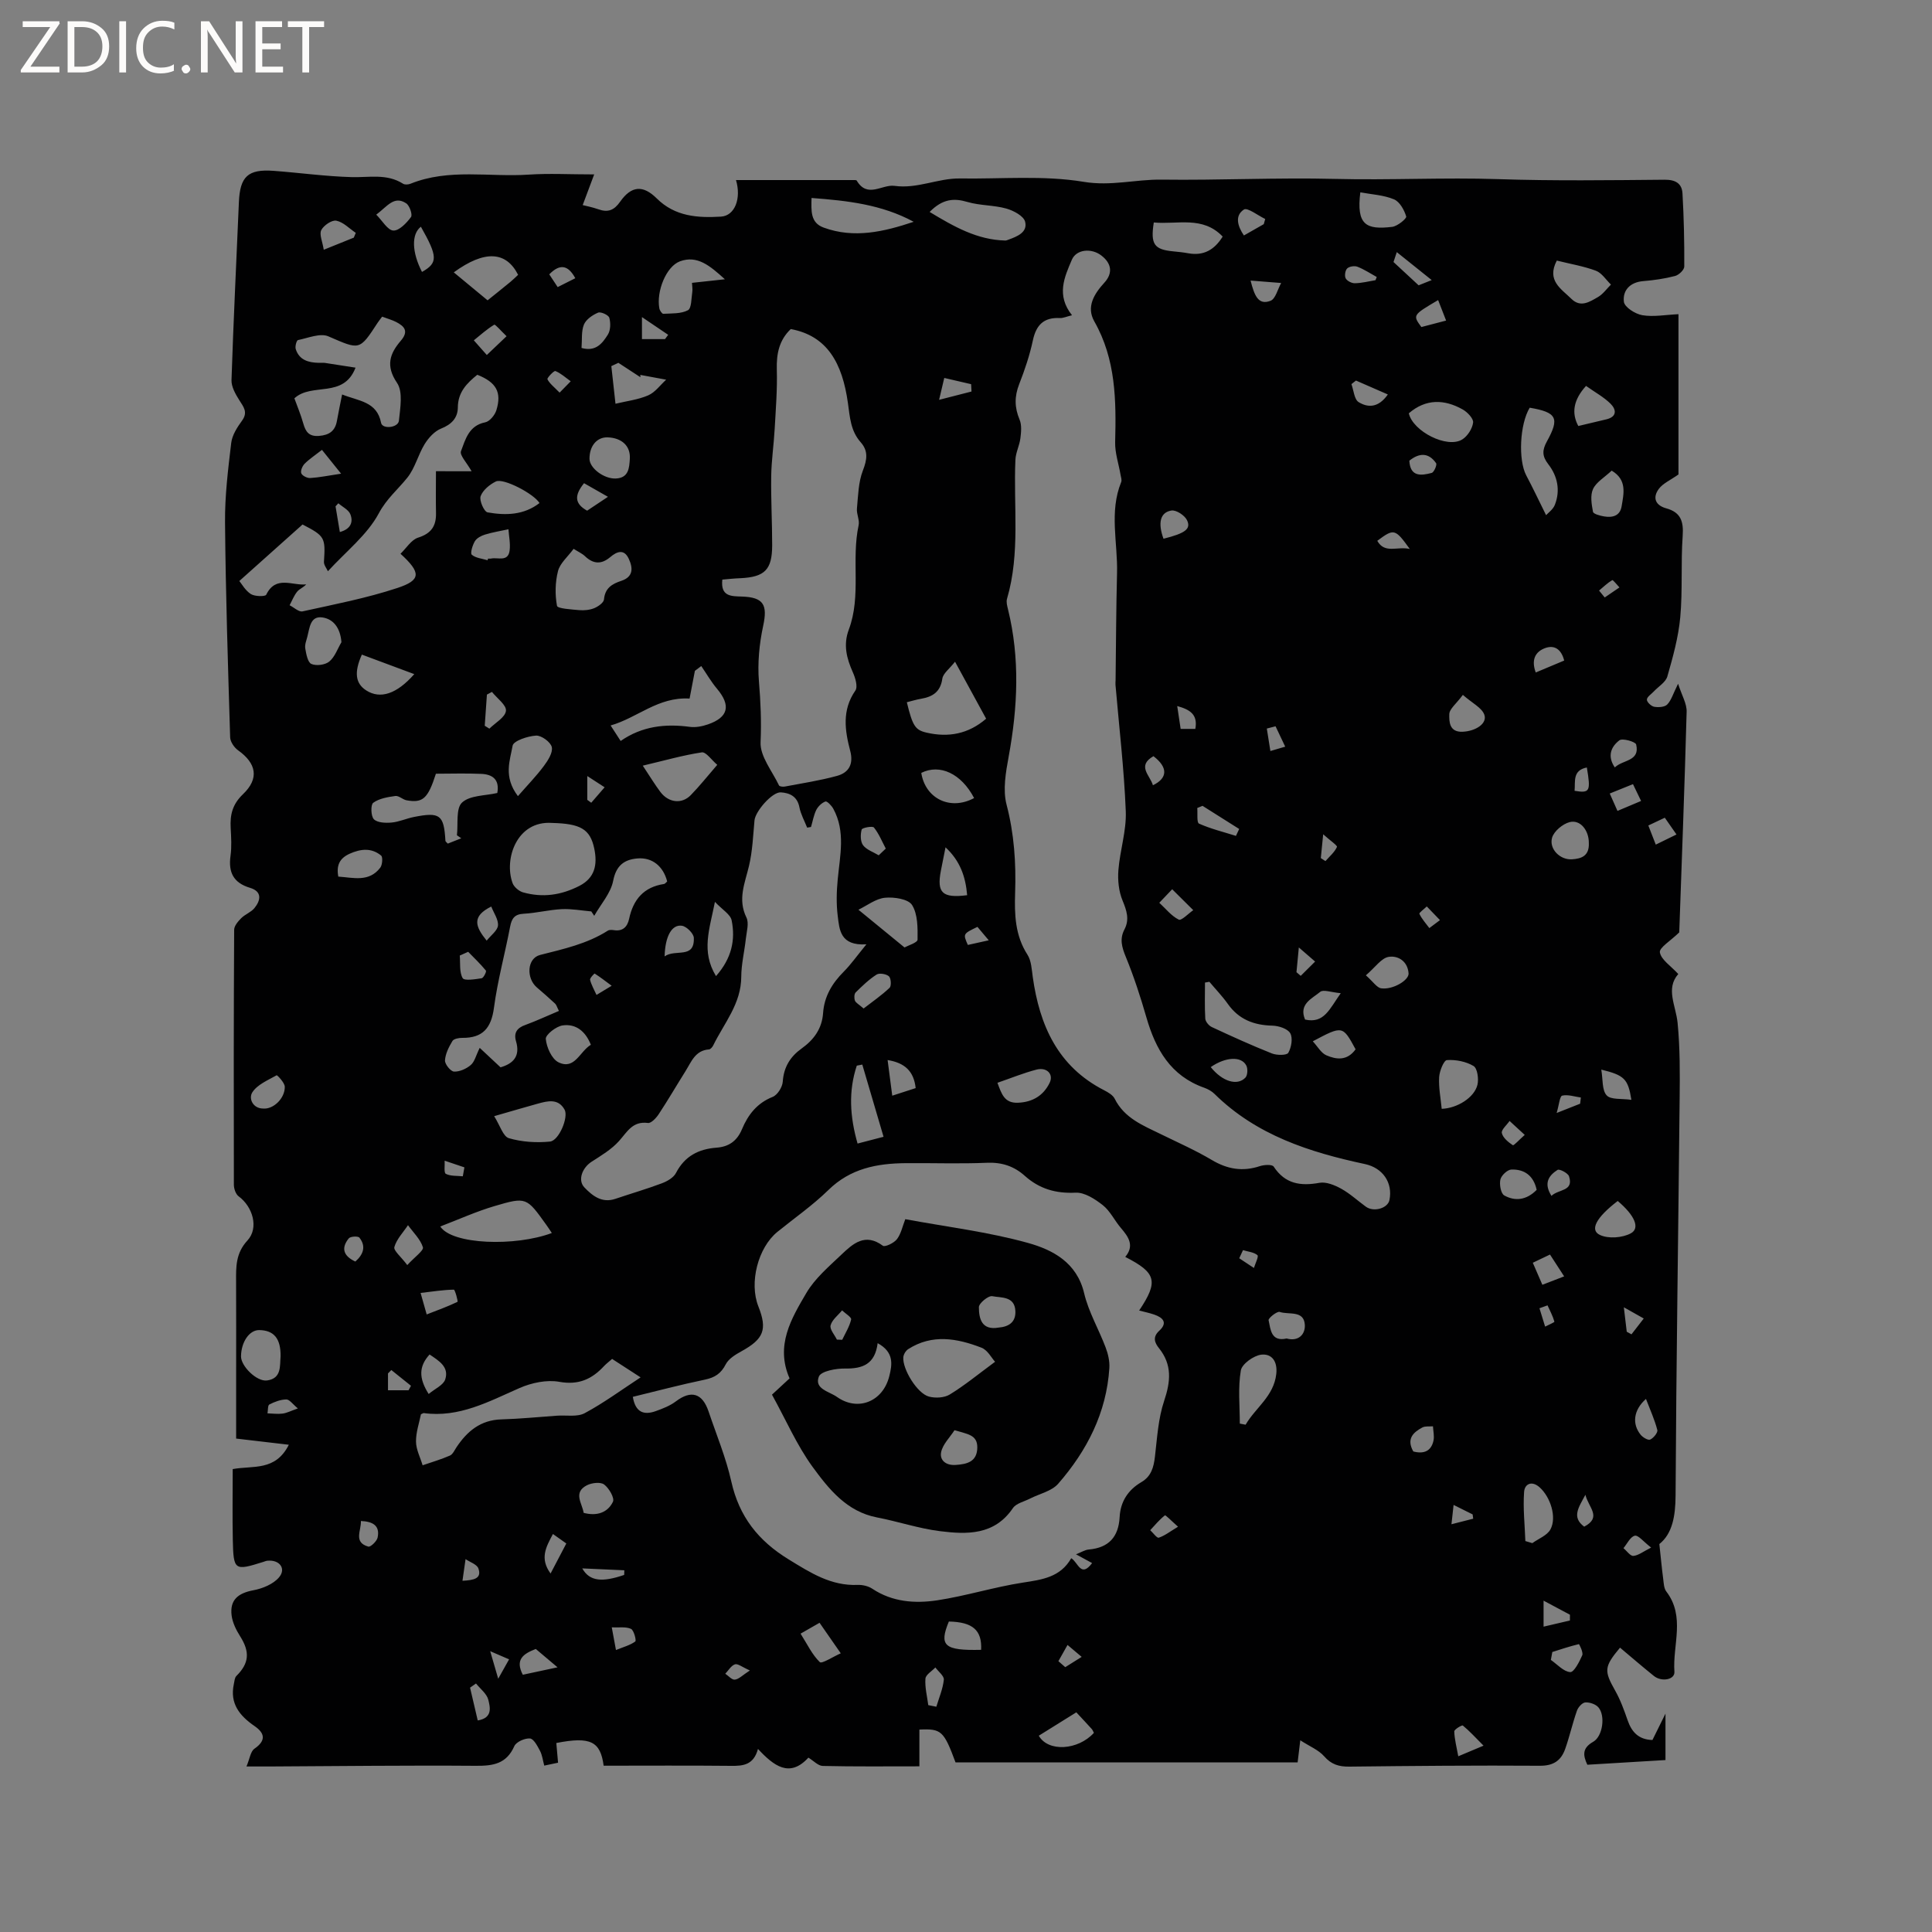 <svg enable-background="new 0 0 400 400" viewBox="0 0 400 400" xmlns="http://www.w3.org/2000/svg"><rect x="0" y="0" width="400" height="400" fill="#808080" stroke="none"/><g fill="#fcfbfa"><path d="m12.4 4.8-6.1 9h6v1.2h-8v-.5l6.1-8.9h-5.7v-1.2h7.6v.4z"/><path d="m14 15v-10.6h3c1.6 0 2.9.5 4 1.4s1.6 2.2 1.6 3.8-.5 3-1.6 3.9-2.4 1.5-4 1.5zm1.4-9.4v8.2h1.6c1.3 0 2.4-.4 3.1-1.1s1.1-1.8 1.1-3.1-.4-2.3-1.2-3-1.8-1-3.1-1z"/><path d="m26.1 4.4v10.6h-1.4v-10.6z"/><path d="m36.1 14.6c-.8.4-1.8.6-2.9.6-1.5 0-2.7-.5-3.6-1.4s-1.4-2.2-1.4-3.8c0-1.7.5-3.1 1.5-4.1s2.3-1.6 3.9-1.6c1 0 1.8.1 2.5.4v1.4c-.8-.4-1.6-.6-2.5-.6-1.2 0-2.1.4-2.9 1.2s-1.1 1.8-1.1 3.2c0 1.3.3 2.3 1 3s1.6 1.1 2.7 1.1c1 0 2-.2 2.7-.7v1.3z"/><path d="m37.6 14.3c0-.2.1-.5.3-.6s.4-.3.6-.3c.3 0 .5.1.6.3s.3.4.3.6-.1.4-.3.6-.4.3-.6.3c-.3 0-.5-.1-.6-.3s-.3-.4-.3-.6z"/><path d="m50.2 15h-1.6l-5.3-8.2c-.2-.2-.3-.5-.4-.7 0 .2.1.7.1 1.5v7.4h-1.4v-10.6h1.7l5.2 8.1c.2.4.4.6.4.7 0-.3-.1-.8-.1-1.5v-7.3h1.4z"/><path d="m58.6 15h-5.7v-10.6h5.5v1.2h-4.1v3.4h3.8v1.2h-3.8v3.6h4.3z"/><path d="m67.1 5.6h-3.1v9.4h-1.4v-9.4h-3v-1.2h7.5z"/></g><path d="m123.02 36.11c-.89 2.37-1.6 4.26-2.38 6.35.69.18 2 .43 3.25.87 1.98.71 3.26.21 4.51-1.58 2.31-3.29 4.72-3.5 7.57-.67 3.78 3.76 8.49 4.06 13.3 3.77 2.89-.18 4.24-3.78 3.11-7.57h24.08c.31 0 .82-.05.92.12 2.22 3.73 5.23.73 7.81 1.08 4.76.66 9-1.6 13.57-1.53 8.56.13 17.28-.69 25.64.7 5.63.93 10.72-.53 16.06-.46 11.98.16 23.96-.45 35.93-.15 11.3.29 22.59-.33 33.89.05 11.44.38 22.9.22 34.35.12 2.26-.02 3.59.76 3.71 2.84.29 5.04.4 10.09.37 15.14 0 .68-1.12 1.75-1.91 1.95-2.14.56-4.36.88-6.57 1.06-2.76.22-4.31 1.93-4.02 4.29.14 1.11 2.36 2.53 3.82 2.77 2.33.39 4.8-.09 7.48-.21v33.18c-1.68 1.19-3.19 1.83-4.04 2.95-1.38 1.83-.77 3.44 1.52 4.07 3.02.83 3.6 2.73 3.39 5.7-.4 5.6.01 11.26-.5 16.84-.38 4.14-1.52 8.24-2.67 12.25-.34 1.21-1.85 2.09-2.81 3.12-.52.56-1.41 1.11-1.43 1.69-.02.5.9 1.37 1.51 1.48.87.15 2.17.08 2.7-.47.84-.86 1.2-2.19 2.25-4.3.78 2.44 1.82 4.13 1.77 5.79-.42 15.57-1.02 31.13-1.53 45.69-1.79 1.75-4.18 3.17-4.01 4.14.27 1.54 2.25 2.78 3.81 4.48-2.67 3.04-.49 6.54-.14 10.13.51 5.22.48 10.51.42 15.77-.27 27.35-.7 54.71-.84 82.06-.02 4.28-.67 7.93-3.36 10.06.32 2.93.51 5.05.79 7.15.12.91.14 2 .65 2.67 3.99 5.2 1.28 11.08 1.68 16.62.12 1.64-2.63 2.17-4.25.87-2.37-1.91-4.68-3.9-7.01-5.86-3.33 3.98-3.32 4.79-1.01 8.89 1.08 1.91 1.85 4.03 2.57 6.11.84 2.43 2.23 4.03 5.15 4.12.77-1.55 1.55-3.13 2.7-5.46v9.61c-5.4.32-10.76.65-16.18.97-.95-2.02-1.04-3.47 1.21-4.75 1.99-1.13 2.56-5.41 1.09-7.12-.57-.67-1.82-1.09-2.72-1.03-.63.04-1.48.99-1.73 1.71-.91 2.59-1.51 5.29-2.42 7.88-.84 2.4-2.39 3.54-5.24 3.52-13.15-.09-26.29.03-39.44.18-2.16.03-3.75-.43-5.25-2.15-1.14-1.3-2.95-2.02-4.93-3.3-.26 2.11-.4 3.33-.55 4.57-23.69 0-47.33 0-70.83 0-2.43-6.54-2.93-7-7.48-6.79v7.61c-6.92 0-13.46.07-20-.08-.96-.02-1.9-1.06-2.98-1.72-3.9 4.26-7.17 1.7-10.44-1.8-.9 3.32-3.05 3.53-5.54 3.5-8.78-.09-17.55-.03-26.41-.03-.67-4.99-2.66-6.1-9.8-4.7.11 1.26.23 2.56.36 4.08-.76.16-1.65.35-2.86.6-.3-1.1-.41-2.16-.87-3.04-.53-1-1.31-2.52-2.09-2.58-1.07-.08-2.85.71-3.24 1.6-1.62 3.65-4.36 4.09-7.94 4.06-14.21-.11-28.42.07-42.62.14-1.36.01-2.72 0-4.89 0 .67-1.58.83-3.11 1.65-3.68 2.47-1.71 2.13-3.23.03-4.68-3.09-2.13-5.16-4.65-4.3-8.68.13-.59.16-1.34.54-1.71 2.64-2.62 2.82-4.97.77-8.2-.83-1.31-1.58-2.83-1.77-4.33-.39-3.2 1.32-4.61 4.54-5.21 1.9-.36 4.11-1.27 5.29-2.68 1.53-1.83.06-3.67-2.4-3.43-.31.03-.61.16-.91.26-5.93 1.86-6.13 1.76-6.27-4.56-.1-4.86-.02-9.72-.02-14.67 4.2-.78 8.84.49 11.62-5.04-3.94-.46-7.28-.85-10.91-1.28 0-4.57 0-9.01 0-13.44 0-6.36.02-12.73-.01-19.09-.02-3.06-.08-5.85 2.35-8.48 2.41-2.61 1.1-7-1.83-9.15-.6-.45-.98-1.58-.98-2.4-.04-17.59-.04-35.19.06-52.78 0-.81.81-1.74 1.46-2.4.81-.81 2.04-1.23 2.74-2.09 1.33-1.63 1.6-3.44-.9-4.19-3.48-1.04-4.53-3.23-4.05-6.66.26-1.87.13-3.82.03-5.72-.15-2.73.34-4.9 2.55-7.01 3.42-3.27 2.76-6.4-1.02-9.09-.8-.57-1.61-1.76-1.64-2.68-.45-14.83-.93-29.66-1.06-44.5-.05-5.48.63-10.99 1.28-16.45.19-1.62 1.24-3.24 2.24-4.62 1.27-1.75.32-2.83-.56-4.23-.79-1.25-1.67-2.79-1.62-4.17.4-12.29 1.01-24.56 1.53-36.85.23-5.3 1.88-6.86 7.19-6.47 5.39.4 10.76 1.15 16.16 1.3 3.63.1 7.28-.77 10.64 1.37.37.24 1.09.18 1.54 0 7.97-3.22 16.34-1.33 24.52-1.89 4.18-.28 8.41-.04 13.51-.04zm98.93 29.16c-1.13.27-1.83.61-2.51.58-3.3-.17-4.9 1.39-5.59 4.6-.66 3.09-1.68 6.13-2.84 9.09-.99 2.53-.98 4.82.08 7.33.48 1.13.33 2.6.17 3.88-.19 1.51-.97 2.96-1.03 4.46-.43 9.6 1.04 19.3-1.74 28.77-.19.64.03 1.45.2 2.15 2.5 10.15 2.02 20.29.15 30.48-.6 3.27-1.25 6.9-.44 9.99 1.58 6.06 1.98 12.1 1.77 18.25-.15 4.49-.01 8.83 2.56 12.82.8 1.25.87 3.03 1.09 4.59 1.41 10.03 5.18 18.54 14.75 23.45.83.43 1.82.99 2.21 1.76 2.02 4.06 5.91 5.56 9.61 7.37 3.52 1.72 7.12 3.32 10.48 5.31 3.22 1.92 6.39 2.47 9.96 1.29.89-.3 2.56-.39 2.87.09 2.37 3.6 5.55 4.07 9.48 3.36 1.4-.25 3.16.48 4.5 1.22 1.83 1.01 3.41 2.49 5.12 3.73 1.62 1.17 4.52.33 4.87-1.38.73-3.63-1.42-6.67-5.06-7.45-11.48-2.45-22.48-5.98-31.14-14.51-.58-.58-1.38-1.02-2.16-1.3-6.94-2.45-10.05-7.94-11.96-14.56-1.22-4.23-2.59-8.45-4.26-12.52-.82-1.99-1.32-3.71-.29-5.68 1.09-2.08.47-3.91-.39-6-.79-1.9-1.02-4.2-.86-6.28.32-4.09 1.69-8.16 1.53-12.2-.35-8.73-1.38-17.44-2.13-26.16-.03-.31.01-.63.02-.95.09-7.39.11-14.79.3-22.18.17-6.29-1.66-12.67.86-18.86.17-.43-.05-1.03-.14-1.55-.38-2.24-1.17-4.5-1.11-6.73.22-8.63.16-17.12-4.31-24.98-1.72-3.02-.04-5.71 2.08-8.03 1.78-1.94 1.53-4-.68-5.66-2.03-1.53-5.12-1.25-6.05.91-1.54 3.6-3.28 7.35.03 11.5zm11.02 194.96c1.95-2.32.69-4.14-.9-5.99-1.31-1.53-2.21-3.5-3.73-4.71-1.61-1.27-3.79-2.69-5.65-2.6-4.11.2-7.5-.79-10.51-3.48-2.22-1.99-4.74-2.84-7.83-2.71-5.61.24-11.23.03-16.85.08-5.94.05-11.44 1.1-15.98 5.55-3.24 3.17-7.02 5.8-10.56 8.67-4.03 3.27-5.89 10.54-3.95 15.43 1.9 4.8 1.11 6.76-3.49 9.29-1.23.68-2.66 1.54-3.26 2.7-.98 1.92-2.26 2.75-4.32 3.18-5.02 1.04-9.98 2.36-14.92 3.56.54 3.27 2.33 3.81 4.71 2.97 1.47-.52 3-1.12 4.23-2.05 3.12-2.35 5.46-1.71 6.75 2.13 1.62 4.81 3.6 9.55 4.7 14.48 1.63 7.27 5.57 12.27 11.91 16.15 4.52 2.77 8.73 5.48 14.25 5.26 1.01-.04 2.2.24 3.03.79 4.15 2.76 8.83 3.09 13.43 2.4 5.94-.9 11.75-2.74 17.69-3.66 3.99-.62 7.8-1.08 10.07-5.06 1.44.87 1.97 4.13 4.32 1.01-1.12-.61-2.09-1.14-3.34-1.82 1.1-.42 1.85-.92 2.64-.99 4.16-.36 6.18-2.62 6.4-6.73.17-3.19 1.75-5.61 4.48-7.21 2.07-1.21 2.57-3.08 2.83-5.3.45-3.87.68-7.88 1.9-11.52 1.35-4.02 1.69-7.49-1.07-10.93-.9-1.12-1.35-2.3.04-3.58 1.84-1.69.8-2.75-1.05-3.38-.99-.34-2.03-.55-3.09-.83 4.03-6.03 3.58-7.8-2.88-11.1zm-83.42-140.23c-.39 3.51 1.83 3.44 4.04 3.51 4.53.14 5.35 1.73 4.42 6.05-.81 3.75-1.19 7.73-.88 11.53.35 4.21.53 8.31.34 12.56-.14 2.93 2.41 6 3.82 8.97.11.22.8.3 1.19.23 3.62-.69 7.29-1.24 10.84-2.22 2.41-.67 3.43-2.41 2.71-5.16-1.11-4.22-1.75-8.44 1.06-12.49.55-.79 0-2.64-.52-3.79-1.29-2.9-2.02-5.69-.83-8.85 2.62-6.99.48-14.47 2.03-21.6.23-1.07-.46-2.32-.35-3.45.25-2.65.29-5.45 1.23-7.87.87-2.25 1.15-4.04-.44-5.84-2.1-2.36-2.24-5.15-2.66-8.15-1.15-8.25-4.28-13.91-11.83-15.3-2.39 2.27-2.98 5.08-2.89 8.34.12 4.09-.21 8.21-.44 12.31-.18 3.27-.67 6.53-.72 9.8-.07 4.77.2 9.54.2 14.31-.01 5.07-1.53 6.57-6.55 6.82-1.26.04-2.51.18-3.77.29zm18.36 51.22c-.27.04-.53.08-.8.13-.55-1.4-1.32-2.76-1.6-4.21-.44-2.25-1.98-2.97-3.85-3.09-1.78-.11-5.27 3.91-5.45 5.8-.29 3.14-.41 6.34-1.13 9.39-.84 3.58-2.4 6.93-.54 10.72.57 1.16.04 2.92-.12 4.38-.28 2.63-.94 5.26-.95 7.88-.01 5.59-3.56 9.62-5.81 14.23-.17.34-.56.8-.87.82-2.86.2-3.66 2.58-4.87 4.51-1.86 2.96-3.62 5.99-5.54 8.9-.52.79-1.57 1.91-2.23 1.82-3.2-.43-4.3 1.86-6 3.75-1.56 1.74-3.69 3-5.69 4.29-1.91 1.24-2.9 3.8-1.47 5.3 1.66 1.73 3.62 3.31 6.41 2.37 3.21-1.09 6.47-2.03 9.63-3.22 1.11-.42 2.43-1.17 2.93-2.15 1.81-3.49 4.68-4.95 8.41-5.23 2.52-.19 4.22-1.37 5.25-3.82 1.24-2.97 3.11-5.41 6.35-6.69.99-.39 2.02-2.02 2.09-3.15.21-3.03 1.55-5.18 3.92-6.88 2.52-1.8 4.21-4.11 4.43-7.32.24-3.45 1.87-6.17 4.28-8.58 1.45-1.45 2.64-3.16 4.69-5.66-5.45.34-5.58-3.02-5.94-5.89-.31-2.48-.24-5.04 0-7.54.46-4.94 1.66-9.91-.91-14.63-.35-.65-1.3-1.63-1.63-1.51-.76.27-1.53 1.02-1.91 1.77-.53 1.1-.73 2.34-1.08 3.51zm-70.27-73.65c-1-1.79-2.51-3.32-2.2-4.16.92-2.43 1.63-5.3 5.01-5.97.93-.18 2.01-1.5 2.32-2.51 1.15-3.75-.04-5.78-3.95-7.34-2.17 1.75-4.01 3.61-4.03 6.77-.02 2.18-1.31 3.52-3.48 4.38-1.35.54-2.58 1.9-3.38 3.19-1.37 2.22-1.99 4.96-3.59 6.96-1.97 2.46-4.29 4.35-5.92 7.4-2.39 4.46-6.76 7.86-10.53 11.98-.27-.6-.86-1.3-.82-1.96.33-5.02.2-5.32-4.43-7.72-4.3 3.85-8.6 7.69-13.09 11.7.46.55 1.21 1.94 2.38 2.7.81.52 2.99.55 3.19.14 1.98-4.08 5.41-1.83 8.27-2.14-.57.65-1.4.93-1.87 1.51-.66.82-1.05 1.86-1.56 2.81.9.45 1.91 1.43 2.67 1.27 6.58-1.45 13.24-2.73 19.63-4.84 4.94-1.63 4.96-3.16.66-7.09 1.22-1.17 2.23-2.89 3.65-3.34 2.73-.86 3.76-2.42 3.7-5.1-.06-2.72-.01-5.45-.01-8.65 2.66.01 4.91.01 7.38.01zm18.08 111.73c-.4-.78-.51-1.25-.79-1.51-1.24-1.16-2.52-2.27-3.8-3.37-2.2-1.9-2.04-6.01.7-6.71 4.87-1.24 9.72-2.29 14.02-5.03.31-.2.84-.16 1.25-.1 1.86.29 2.8-.71 3.15-2.34.85-4 3.03-6.59 7.23-7.22.25-.04.45-.37.65-.53-.8-3.12-3.07-5.02-6.15-4.76-2.71.23-4.41 1.43-5.03 4.63-.5 2.57-2.56 4.84-3.92 7.25-.2-.3-.4-.61-.61-.91-2.04-.18-4.09-.57-6.12-.47-2.64.13-5.24.81-7.88.95-1.88.1-2.47.96-2.8 2.65-1.07 5.62-2.6 11.16-3.35 16.81-.56 4.19-2.3 6.28-6.55 6.24-.7-.01-1.77.18-2.05.65-.74 1.23-1.46 2.64-1.54 4.02-.04.78 1.17 2.28 1.87 2.31 1.16.05 2.56-.58 3.48-1.37.79-.68 1.06-1.97 1.84-3.54 1.52 1.42 2.84 2.65 4.31 4.03 2.52-.74 4.16-2.2 3.2-5.43-.5-1.7.21-2.75 1.95-3.35 2.28-.83 4.47-1.87 6.94-2.9zm-28.57 83.51c-.35 1.78-1.05 3.74-1.02 5.68.02 1.63.88 3.25 1.37 4.88 1.89-.65 3.82-1.21 5.65-2.01.59-.26.95-1.1 1.36-1.72 2.22-3.33 4.99-5.64 9.27-5.77 3.86-.11 7.72-.5 11.58-.77 1.92-.13 4.15.31 5.7-.52 3.93-2.11 7.55-4.78 11.57-7.41-2.25-1.46-4.08-2.64-5.9-3.82-.72.64-1.23 1.01-1.66 1.47-2.52 2.72-5.27 3.99-9.28 3.27-2.6-.47-5.74.2-8.23 1.29-6.38 2.8-12.52 6.19-19.86 5.18-.07 0-.17.09-.55.25zm-8.03-227.25c-.42.57-.69.89-.92 1.24-3.82 5.87-3.72 5.64-10.21 2.84-1.69-.73-4.2.34-6.3.77-.29.06-.64 1.32-.46 1.87.73 2.29 2.66 2.8 4.8 2.84.42.01.86-.04 1.27.02 2.01.3 4.03.62 6.31.98-2.5 6.48-9.03 3-12.66 6.35.59 1.63 1.33 3.38 1.84 5.2.49 1.73 1.17 2.74 3.26 2.58 2.14-.17 3.34-1.03 3.71-3.13.32-1.8.7-3.59 1.07-5.45 3.42 1.38 7.21 1.43 8.07 5.88.26 1.36 3.54 1.03 3.69-.45.27-2.62.88-5.96-.39-7.83-2.42-3.56-1.47-6.1.78-8.72 1.69-1.97.77-2.99-.97-3.89-.84-.43-1.78-.68-2.89-1.1zm35.17 104.82c-7.28-.52-9.99 7.45-8.17 12.45.3.82 1.33 1.69 2.19 1.93 4.02 1.12 7.83.6 11.63-1.34 3.22-1.65 3.79-4.38 3.1-7.71-.85-4.09-2.88-5.18-8.75-5.33zm-18.79 3.18c-.3-.21-.6-.42-.9-.63.28-2.33-.25-5.55 1.06-6.77 1.64-1.52 4.8-1.4 7.3-1.98.52-2.86-1.07-3.87-3.35-3.96-3.15-.14-6.31-.03-9.36-.03-1.65 5.16-2.71 6.11-6.08 5.5-.8-.15-1.59-.98-2.31-.89-1.59.22-3.35.51-4.59 1.41-.55.4-.49 2.78.14 3.41.74.73 2.42.79 3.66.68 1.56-.14 3.05-.84 4.61-1.15 5.43-1.08 6.23-.45 6.54 4.93.01.16.24.3.49.58.9-.37 1.84-.73 2.79-1.1zm23.26-59.93c-1.24 1.68-2.82 2.99-3.23 4.6-.59 2.3-.64 4.87-.21 7.2.11.58 2.97.74 4.58.89 1.03.09 2.17-.02 3.12-.4.82-.34 1.97-1.14 2.03-1.82.21-2.36 1.69-3.22 3.58-3.84 2.53-.84 2.43-2.67 1.55-4.57-.98-2.12-2.49-1.49-3.82-.36-1.84 1.56-3.51 1.47-5.24-.17-.6-.57-1.4-.92-2.36-1.53zm68.99 31.76c1.19 4.87 1.71 5.75 4.07 6.29 4.53 1.05 8.66.3 12.35-2.88-2.09-3.83-4.09-7.49-6.44-11.8-1.17 1.49-2.47 2.42-2.63 3.51-.39 2.73-1.98 3.74-4.38 4.16-1 .17-1.98.47-2.97.72zm-73.5 109.89c-.48-.71-.81-1.24-1.18-1.74-4.05-5.65-4.09-5.78-10.7-3.83-3.76 1.11-7.37 2.75-11.22 4.22 2.44 3.78 15.58 4.18 23.1 1.35zm14.25-101.87c4.45-3.09 9.27-3.6 14.34-2.92 1.2.16 2.55-.11 3.72-.51 4.26-1.47 4.8-3.92 1.89-7.38-1.22-1.45-2.18-3.12-3.26-4.7-.44.33-.88.66-1.32.99-.39 2.06-.79 4.13-1.1 5.74-6.54-.39-10.79 3.99-16.35 5.57.79 1.23 1.34 2.07 2.08 3.21zm121.89 49.86c-.3.05-.61.11-.91.16 0 2.49-.09 4.99.06 7.47.04.62.74 1.46 1.35 1.74 4.1 1.91 8.23 3.79 12.43 5.46 1.02.41 3.1.42 3.41-.13.64-1.12.97-3.05.4-4.05-.54-.94-2.4-1.54-3.69-1.57-3.84-.09-6.96-1.28-9.24-4.51-1.14-1.61-2.54-3.05-3.81-4.57zm66.32-118.86c-2.07 3.41-2.4 10.84-.72 14.01 1.36 2.56 2.59 5.18 4.11 8.24.43-.48 1.45-1.19 1.82-2.15 1.17-2.99.54-5.94-1.35-8.38-1.33-1.71-1.29-2.94-.29-4.76 2.68-4.85 2.01-6-3.57-6.96zm-124.24-40.53c5.04 3.04 9.82 5.78 15.68 5.92.2 0 .41-.1.61-.17 1.84-.66 4.04-1.54 3.48-3.73-.31-1.19-2.4-2.3-3.89-2.72-2.6-.73-5.44-.6-8.03-1.36-2.81-.83-5.14-.68-7.85 2.06zm-3.3 2.04c-6.6-3.58-13.72-4.38-21.15-4.93-.06 2.68-.26 5.12 2.51 6.13 6.31 2.31 12.48.86 18.64-1.2zm-86.86 185.17c1.22 1.93 1.85 4.21 3.05 4.56 2.69.79 5.7.98 8.51.7 1.86-.19 3.88-5.06 3.02-6.61-1.31-2.37-3.52-1.8-5.58-1.23-2.71.75-5.41 1.55-9 2.58zm30.77-72.57c1.54 2.32 2.52 3.95 3.65 5.45 1.68 2.23 4.42 2.56 6.27.67 1.82-1.86 3.44-3.91 5.5-6.29-1.18-1-2.33-2.71-3.2-2.58-3.9.59-7.72 1.69-12.22 2.75zm17-100.7c-3.12-2.83-5.72-5.02-9.29-3.72-2.87 1.05-4.93 6.23-4.28 9.75.08.43.56 1.14.82 1.12 1.74-.1 3.67.02 5.1-.74.76-.41.69-2.45.9-3.77.09-.58-.03-1.2-.06-1.9 2.12-.24 4.07-.45 6.81-.74zm141.6 27.75c.84 3.74 7.95 7.36 11.07 5.41 1.1-.69 2.08-2.23 2.24-3.49.11-.82-1.18-2.17-2.16-2.72-3.82-2.14-7.63-2.23-11.15.8zm-104.41 110.59c.73-.41 2.7-1 2.7-1.62.03-2.43.06-5.26-1.14-7.17-.78-1.24-3.73-1.69-5.61-1.5-1.9.19-3.68 1.6-5.49 2.48 3.21 2.62 6.13 5.01 9.54 7.81zm69.42 98.58c.4.08.8.16 1.2.23 2.05-3.53 5.83-5.87 6.35-10.51.29-2.67-.98-4.24-3.11-3.99-1.58.19-4.01 1.93-4.23 3.28-.61 3.57-.21 7.31-.21 10.99zm-17.81-248.68c-.71 4.53.08 5.6 4.02 5.98 1.05.1 2.1.21 3.13.4 3.19.57 5.42-.73 7.11-3.46-4.14-4.34-9.31-2.46-14.26-2.92zm-144.93 10.33c2.4 1.98 4.57 3.78 7 5.79 1.32-1.06 3.04-2.43 4.74-3.83.56-.46 1.07-.98 1.58-1.45-2.47-4.88-6.91-5.18-13.32-.51zm13.28 108.44c1.99-2.28 3.82-4.16 5.37-6.24.85-1.14 1.9-2.78 1.64-3.92-.24-1.04-2.16-2.44-3.26-2.37-1.73.1-4.68 1.09-4.85 2.09-.52 3.02-1.97 6.38 1.1 10.44zm215.09-110.88c-2.17 4.14.92 5.85 3.03 7.93 1.9 1.87 3.78.6 5.46-.36 1.06-.6 1.83-1.72 2.72-2.6-1.03-.99-1.89-2.41-3.12-2.87-2.55-.95-5.29-1.4-8.09-2.1zm-23.83 175.62c3.2-.11 6.76-2.32 7.4-4.98.29-1.22-.01-3.4-.8-3.88-1.56-.94-3.68-1.35-5.52-1.23-.64.04-1.54 2.27-1.61 3.54-.12 2.17.32 4.38.53 6.55zm-240.4 51.27c.06-3.72-1.38-5.42-4.43-5.46-2.02-.02-3.72 2.43-3.76 5.43-.03 2.01 3.23 5.28 5.38 5 3.07-.41 2.63-3.05 2.81-4.97zm120.44-60.43c-.38.07-.76.15-1.14.22-1.75 5.27-1.44 10.53.16 16.13 1.81-.47 3.28-.85 5.38-1.4-1.54-5.23-2.97-10.09-4.4-14.95zm-103.61-84.88c-1.66 3.71-1.32 5.98.9 7.41 2.9 1.86 6.31.77 9.95-3.37-3.63-1.35-7.15-2.66-10.85-4.04zm36.78-31.38c-1.22-1.97-7.49-5.21-9.02-4.47-1.29.62-2.71 1.79-3.17 3.05-.32.88.72 3.23 1.44 3.35 3.73.66 7.49.59 10.75-1.93zm16.33-29.03c-.49.23-.97.45-1.46.68.29 2.6.57 5.19.86 7.79 2.27-.55 4.66-.82 6.78-1.74 1.43-.62 2.49-2.13 3.71-3.24-1.78-.33-3.57-.66-5.35-.99.01.16.01.32.02.48-1.52-.99-3.04-1.98-4.56-2.98zm-5.98 19.88c.01 1.92 3.01 4.18 5.45 4.07 2.68-.12 2.78-2.21 2.9-4.08.17-2.66-1.67-4.34-4.61-4.44-2.21-.06-3.76 1.78-3.74 4.45zm159.59-55.18c-.84 6.76 1.19 7.79 6.59 7.15 1.1-.13 3.04-1.73 2.91-2.15-.4-1.35-1.35-3.06-2.53-3.55-2.15-.9-4.62-1.01-6.97-1.45zm34.17 279.24c.48.14.96.28 1.44.43 1.29-.93 3.07-1.59 3.75-2.84 1.36-2.52 0-6.69-2.21-8.69-1.67-1.51-3.13-.7-3.24.91-.25 3.36.14 6.79.26 10.19zm-167.57-116.97c3.26-3.68 4.05-7.51 3.24-11.54-.25-1.24-1.93-2.2-3.46-3.83-1.12 5.69-2.9 10.24.22 15.37zm-77.55-69.13c-.23-2.9-1.61-4.8-3.97-5.13-2.5-.34-2.61 2.18-3.08 3.96-.21.81-.57 1.69-.44 2.46.2 1.16.5 2.87 1.26 3.21 1.01.45 2.85.21 3.71-.49 1.16-.96 1.71-2.64 2.52-4.01zm51.64 83.35c-1.1-2.79-3.09-4.39-5.83-4.01-1.35.18-3.58 1.94-3.5 2.8.16 1.74 1.24 4.17 2.65 4.85 3.35 1.61 4.37-2.26 6.68-3.64zm79.35-51.08c-2.66-5.08-7.1-7.13-10.94-5.21.84 5.32 6 7.87 10.94 5.21zm4.83 58.95c.86 2.32 1.44 4.25 4.26 4.13 3.03-.13 5.25-1.48 6.54-4.11.88-1.79-.56-3.3-2.71-2.75-2.7.7-5.3 1.77-8.09 2.73zm127.17-126.74c-1.52 1.43-3.2 2.38-3.86 3.81-.61 1.31-.3 3.17-.01 4.71.09.46 1.47.82 2.31.96 1.72.29 3.29-.09 3.62-2.1.44-2.65 1.16-5.47-2.06-7.38zm-110.84 257.08c-2.65 1.65-5.22 3.25-7.77 4.84 1.96 3.44 8.15 3 11.41-.59-.14-.25-.24-.56-.44-.79-.92-1.02-1.86-2.02-3.2-3.46zm106.11-180.01c.02-2.53-1.72-4.87-3.97-4.3-1.44.37-3.25 1.88-3.64 3.23-.66 2.36 1.69 4.63 4.11 4.47 1.88-.12 3.63-.63 3.5-3.4zm-.58-94.61c-2.63 2.9-3.04 5.62-1.6 8.3 2.11-.5 3.96-.93 5.81-1.38 2.27-.55 2.06-2.06.85-3.25-1.39-1.37-3.18-2.34-5.06-3.67zm6.56 168.75c-4.53 3.47-5.81 6.03-3.69 7.03 1.75.83 4.65.61 6.4-.33 1.97-1.06.83-3.72-2.71-6.7zm-233.98-132.66c.03-.11.07-.23.1-.34.21 0 .43.04.63-.01 1.39-.3 3.51.77 3.83-1.65.19-1.43-.14-2.94-.24-4.41-1.63.35-3.28.62-4.86 1.1-.78.24-1.7.72-2.09 1.37-.49.82-1 2.49-.64 2.8.81.7 2.15.8 3.27 1.14zm-30.91 65.5c3.13.21 6.35 1.21 8.69-1.85.44-.58.56-2.19.17-2.51-1.99-1.64-4.23-1.4-6.52-.37-2.06.94-2.77 2.38-2.34 4.73zm212.75 20.44c1.53 1.35 2.27 2.56 3.17 2.69 2.44.34 5.78-1.69 5.67-3.1-.19-2.56-2.24-3.72-4.11-3.41-1.52.23-2.77 2.15-4.73 3.82zm-82.55-16.59c-.33-3.85-1.46-7.11-4.48-9.91-.39 1.96-.69 3.4-.96 4.84-.88 4.57.28 5.73 5.44 5.07zm102.63-41.47c-1.37 1.85-2.79 2.91-2.81 4-.03 1.5-.04 3.75 2.76 3.63 2.72-.12 5.18-1.71 4.48-3.57-.55-1.43-2.47-2.34-4.43-4.06zm-182.03 169.35c2.7.72 4.96-.02 6.06-2.29.38-.78-.81-2.83-1.82-3.58-.76-.57-2.57-.35-3.57.16-2.92 1.51-.97 3.74-.67 5.71zm82.29 28.36c.21-4.09-1.77-5.76-6.68-5.86-2.08 5.02-.95 6.04 6.68 5.86zm-37.38-3.35c1.4 2.21 2.4 4.36 3.98 5.89.42.41 2.67-1.08 4.34-1.82-1.74-2.5-3.03-4.36-4.39-6.32-1.23.71-2.22 1.28-3.93 2.25zm-45.35-266.19c3.01.85 4.35-1.03 5.45-2.76.57-.9.6-2.41.3-3.49-.15-.56-1.75-1.3-2.32-1.06-1.15.48-2.48 1.39-2.93 2.46-.57 1.38-.36 3.09-.5 4.85zm197.75 174.31c-.64-2.98-2.57-4.29-5.22-4.21-.83.02-2.09 1.21-2.29 2.06-.24 1.02.09 2.9.8 3.3 2.26 1.27 4.63.96 6.71-1.15zm-51.77 30.77c2.45.68 3.89-.85 3.77-2.84-.19-3.07-3.35-2.02-5.2-2.66-.54-.19-2.4 1.3-2.3 1.72.41 1.89.49 4.51 3.73 3.78zm14.28-59.87c-2.68-4.94-2.68-4.94-8.86-1.66 1.01 1.09 1.72 2.43 2.81 2.9 2.04.88 4.29 1.2 6.05-1.24zm-226.18 12.26c2.14.2 4.54-2.15 4.48-4.52-.02-.84-1.57-2.43-1.68-2.37-1.81 1.03-4.03 1.93-5.05 3.56-.8 1.28.15 3.33 2.25 3.33zm124.32-20.71c1.87-1.45 3.75-2.74 5.38-4.29.4-.38.3-1.99-.14-2.38-.57-.49-1.98-.73-2.56-.35-1.58 1.01-2.98 2.36-4.32 3.69-.32.32-.34 1.19-.16 1.68.16.46.77.75 1.8 1.65zm-94.48 53.12c1.56-1.7 3.45-3.02 3.24-3.69-.53-1.68-2-3.06-3.09-4.57-.99 1.49-2.35 2.88-2.82 4.52-.21.74 1.36 1.98 2.67 3.74zm-6.42-217.48c1.27 1.27 2.35 3.22 3.53 3.29 1.2.07 2.75-1.56 3.66-2.79.36-.48-.29-2.39-1-2.85-2.51-1.65-3.91.65-6.19 2.35zm10.44 227.7c2.28-.89 4.38-1.64 6.38-2.61.14-.07-.51-2.52-.76-2.52-2.21.04-4.41.39-6.88.68.51 1.81.76 2.68 1.26 4.45zm.41 16.47c1.29-1.08 3.04-1.83 3.43-3.02.84-2.59-1.31-3.85-3.24-5.16-2.24 2.46-2.27 4.89-.19 8.18zm-22.09-195.47c-1.51 1.18-2.66 1.93-3.6 2.88-.46.47-.89 1.48-.68 1.98.21.51 1.23 1.01 1.86.97 1.83-.11 3.65-.49 6.38-.9-1.57-1.94-2.66-3.3-3.96-4.93zm184.01 127.79c2.39 2.99 5.5 3.95 7.18 2.18.46-.49.53-1.85.18-2.51-1.02-1.97-4.3-1.79-7.36.33zm-183.64-169.22c2.61-1.05 4.42-1.78 6.22-2.51.14-.33.27-.66.41-.99-1.34-.89-2.58-2.24-4.04-2.52-.92-.18-2.61.98-3.11 1.96-.44.9.26 2.37.52 4.06zm70.57 146.3c2.24-1.61 6.21.62 6.05-3.83-.03-.9-1.48-2.35-2.44-2.51-2.09-.33-3.5 2.11-3.61 6.34zm183.79 144.02c-.1.55-.2 1.09-.3 1.64 1.33.92 2.62 2.42 4.01 2.52.77.06 1.9-2.14 2.49-3.49.25-.58-.63-2.32-.7-2.3-1.85.44-3.68 1.05-5.5 1.63zm-137.62-122.56c.33 2.52.63 4.85.96 7.38 1.79-.58 3.27-1.06 4.85-1.57-.38-3.5-2.25-5.23-5.81-5.81zm153.99 8.24c-.69-4.35-1.44-5.08-6.23-6.26.35 2.05.12 4.25 1.11 5.33.86.95 3.11.63 5.12.93zm-95.07-43.6c-1.22 1.28-1.95 2.04-2.67 2.8 1.32 1.21 2.49 2.72 4.03 3.49.54.27 1.98-1.25 3-1.96-1.33-1.33-2.67-2.65-4.36-4.33zm98.09 105.52c-2.63 2.34-2.89 5.2-1.11 7.41.45.56 1.55 1.21 1.98 1.01.69-.31 1.62-1.45 1.48-1.98-.54-2.11-1.46-4.12-2.35-6.44zm-63.19-84c-2-.18-3.61-.81-4.25-.28-1.68 1.4-4.5 2.51-3.14 5.74 3.96.88 5.05-2.18 7.39-5.46zm-36.7-94.09c4.5-1.13 5.74-2.02 4.87-3.84-.48-1-2.24-2.16-3.23-2-2.35.38-2.83 2.59-1.64 5.84zm-153.75-64.6c-1.98 1.51-1.89 5.26.23 9.36 3.31-1.87 3.28-3.17-.23-9.36zm17.74 22.67c-1.23-1.17-2.34-2.51-2.56-2.38-1.51.91-2.84 2.12-4.22 3.23.9 1.01 1.79 2.02 2.69 3.04 1.25-1.19 2.51-2.38 4.09-3.89zm144.09 97.23c-.36.15-.73.3-1.09.45.1 1.12-.14 3 .36 3.23 2.44 1.09 5.08 1.73 7.65 2.54.22-.48.45-.95.67-1.43-2.53-1.61-5.06-3.2-7.59-4.79zm-152.04 30.22c-.58.26-1.16.52-1.74.78.14 1.59-.12 3.42.6 4.67.35.6 2.59.23 3.93.03.39-.06 1.04-1.39.89-1.58-1.13-1.38-2.43-2.62-3.68-3.9zm14 144.34c-2.66 1.02-4.3 2.23-2.69 5.34 2.18-.47 4.4-.94 7.19-1.54-1.76-1.49-3.11-2.63-4.5-3.8zm81.26 11.63c.56.11 1.11.22 1.67.33.56-1.86 1.35-3.7 1.55-5.59.08-.78-1.13-1.69-1.75-2.54-.73.77-2 1.5-2.06 2.32-.13 1.8.35 3.65.59 5.48zm88.55-274.24c-.31.25-.63.5-.94.74.47 1.29.58 3.17 1.5 3.73 1.79 1.09 4 1.32 6.04-1.59-2.34-1.02-4.47-1.95-6.6-2.88zm26.41 282.63c-1.75-1.76-2.94-3.07-4.29-4.17-.18-.14-1.78.81-1.77 1.22.05 1.61.48 3.22.83 5.15 1.88-.79 3.01-1.26 5.23-2.2zm-48.23-303.33c.78 3.08 1.58 5.16 4.12 4.19 1.05-.4 1.49-2.41 2.21-3.69-1.96-.16-3.93-.31-6.33-.5zm75.41 100.8c1.64-1.63 5.25-1.22 4.42-4.75-.14-.58-2.84-1.35-3.47-.87-1.68 1.28-2.59 3.23-.95 5.62zm-41.72 141.62c2.21.58 3.71-.08 4.18-2.25.2-.93-.06-1.97-.11-2.96-.74.07-1.6-.08-2.21.25-1.91 1.02-3.32 2.37-1.86 4.96zm-192.25-150.25.96.6c1.23-1.22 3.28-2.34 3.43-3.69.14-1.18-1.85-2.6-2.9-3.92-.35.19-.69.37-1.04.56-.15 2.16-.3 4.3-.45 6.45zm81.57 26.82c.49-.46.98-.93 1.46-1.39-.78-1.48-1.42-3.08-2.45-4.36-.29-.36-2.43.04-2.54.42-.28 1.01-.28 2.47.29 3.25.73.95 2.13 1.41 3.24 2.08zm137.4 88.92c1.7-.66 3.01-1.16 4.51-1.74-1.04-1.59-1.93-2.97-2.93-4.52-1.28.61-2.36 1.13-3.56 1.7.69 1.59 1.26 2.9 1.98 4.56zm-19.93-199.63c-.66-1.7-1.15-2.95-1.65-4.24-5.28 3.11-5.28 3.11-3.47 5.58 1.57-.41 3.19-.83 5.12-1.34zm24.45 70.39c-.63-2.45-2.09-3.23-3.89-2.6-2.17.77-2.95 2.52-2 5.07 1.91-.8 3.81-1.6 5.89-2.47zm11.03 31.13c1.75-.74 3.25-1.37 4.89-2.06-.64-1.32-1.12-2.31-1.68-3.48-1.72.7-3.21 1.3-4.81 1.94.59 1.33 1.01 2.27 1.6 3.6zm-217.63 151.67c-.92-.65-1.79-1.26-2.77-1.96-1.45 2.72-2.77 5.06-.49 8.18 1.17-2.23 2.15-4.1 3.26-6.22zm3.67-219.52c-2 2.48-2.03 4.21.64 5.69 1.19-.79 2.45-1.63 4.31-2.87-1.93-1.1-3.38-1.93-4.95-2.82zm-22.37 248.51c-.41.29-.82.58-1.23.86.53 2.25 1.06 4.49 1.59 6.79 3.16-.52 2.55-2.77 2.2-4.24-.3-1.27-1.66-2.29-2.56-3.41zm2.21-153.8c.91-1.14 2.24-2.08 2.34-3.13.11-1.24-.86-2.57-1.39-3.93-4.12 2.04-3.3 4.16-.95 7.06zm156.78-146c1.42-.81 2.77-1.57 4.11-2.34.1-.36.2-.72.3-1.07-1.51-.72-3.68-2.43-4.41-1.96-1.93 1.26-1.33 3.43 0 5.37zm34.25 46.63c.17 3.39 2.44 3.11 4.63 2.53.48-.13 1.14-1.68.91-2.01-1.57-2.26-3.52-2.14-5.54-.52zm1.92-36.31c.31-.12 1.44-.58 2.71-1.08-2.55-2.04-4.83-3.87-7.23-5.79-.3.92-.59 1.79-.68 2.05 1.75 1.62 3.19 2.95 5.2 4.82zm-166.18 282.55c1.58-.64 2.94-1 4-1.77.25-.19-.28-2.32-.89-2.61-1.07-.49-2.48-.24-3.98-.31.34 1.82.53 2.85.87 4.69zm192.05-10.22v5.38c2.05-.48 3.75-.87 5.45-1.27 0-.4 0-.8.01-1.2-1.67-.89-3.34-1.77-5.46-2.91zm-125.15-248.62c2.74-.7 4.72-1.21 6.71-1.72-.03-.51-.05-1.01-.08-1.52-1.81-.42-3.62-.84-5.56-1.29-.34 1.45-.55 2.36-1.07 4.53zm148.38 92.09c1.64-.8 2.88-1.41 4.29-2.1-.95-1.37-1.65-2.37-2.42-3.47-1.24.58-2.25 1.06-3.41 1.61.52 1.33.96 2.46 1.54 3.96zm-98.91 141.22c-1.37-1.21-2.58-2.46-2.72-2.35-1.13.88-2.05 2.01-3.04 3.07.6.55 1.38 1.67 1.77 1.55 1.21-.39 2.28-1.24 3.99-2.27zm97.95 4.32c-1.59-1.22-2.66-2.62-3.37-2.46-.94.21-1.59 1.66-2.36 2.58.69.57 1.41 1.65 2.05 1.6 1.03-.08 2.02-.89 3.68-1.72zm-267.13-5.5c.08 2.02-1.59 4.41 1.54 5.3.45.13 1.76-1.11 1.92-1.87.53-2.52-1.04-3.33-3.46-3.43zm246.49-67.32c1.52-1.44 4.66-.9 3.64-4.05-.22-.67-1.98-1.57-2.37-1.33-1.74 1.11-2.98 2.67-1.27 5.38zm-36.43-189.58c.09-.22.17-.44.26-.66-1.33-.73-2.61-1.59-4.01-2.13-.6-.23-1.68-.06-2.11.36-.42.4-.58 1.54-.31 2.05.29.54 1.25 1.03 1.9 1.01 1.43-.02 2.85-.4 4.27-.63zm-46.08 104.57c3.11-1.5 3.11-3.73.11-6.02-3.5 2.01-.69 3.97-.11 6.02zm76.98 72.39c-1.34-1.23-2.24-2.06-3.14-2.89-.58.85-1.76 1.84-1.6 2.51.23.99 1.33 1.88 2.27 2.51.2.13 1.29-1.09 2.47-2.13zm-186.45 91.1c.01-.32.02-.64.03-.96-2.72-.12-5.44-.24-8.71-.39 1.54 2.74 4.21 2.88 8.68 1.35zm-67.56-34.47c-1.06-.87-1.73-1.86-2.38-1.86-1.19.01-2.44.49-3.52 1.04-.35.18-.27 1.2-.39 1.84 1.04.03 2.1.18 3.11.05.88-.11 1.72-.56 3.18-1.07zm11.9-30.41c1.73-1.53 2.22-3.2.84-4.95-.27-.35-1.86-.27-2.2.15-1.56 1.92-1.23 3.6 1.36 4.8zm218.31-147.53c-3.05-4.23-3.27-4.27-6.73-1.69 1.56 2.76 4.13 1.08 6.73 1.69zm-154.2-43.45c.22-.3.44-.6.66-.89-1.59-1.07-3.18-2.15-5.43-3.67v4.56zm190.56 239.27c-1.42 2.66-2.89 4.63-.25 6.6 3.73-1.97.9-3.94.25-6.6zm-64.15-159.11c-.6.16-1.21.31-1.81.47.25 1.55.49 3.1.74 4.65 1.02-.3 2.05-.6 3.07-.9-.67-1.41-1.34-2.82-2-4.22zm-16.61.54c.55-2.99-1.11-4-3.75-4.73.26 1.76.48 3.19.71 4.73zm-28.35 193.02c.47.41.95.82 1.42 1.24 1.13-.71 2.27-1.42 3.4-2.13-.98-.82-1.95-1.65-2.93-2.47-.62 1.12-1.25 2.24-1.89 3.36zm-138.11-60.28c-.23.23-.46.46-.69.7v3.49h4.26c.17-.31.33-.62.5-.93-1.36-1.1-2.72-2.18-4.07-3.26zm34.84-202.36c1.08-1.1 1.69-1.72 2.3-2.35-1.04-.74-2.02-1.65-3.17-2.12-.3-.12-1.77 1.45-1.65 1.7.46.91 1.38 1.6 2.52 2.77zm152.56 119.99c.29.25.59.5.88.76.99-.99 1.98-1.97 2.98-2.96-.93-.8-1.85-1.6-3.37-2.92-.24 2.45-.36 3.78-.49 5.12zm68.38 74.44c.33.18.66.36.98.54.85-1.09 1.69-2.19 2.54-3.28-1.16-.65-2.31-1.3-4.12-2.32.3 2.45.45 3.76.6 5.06zm-266.44-165.57c2.23-.6 2.82-2.04 2.18-3.67-.37-.94-1.63-1.53-2.49-2.28-.19.21-.39.42-.58.63.29 1.72.57 3.44.89 5.32zm51.23 55.45c.27.2.55.4.82.6.92-1.07 1.84-2.13 2.77-3.2-1.03-.67-2.05-1.34-3.59-2.33zm204.41-1.87c3.18.52 3.37.13 2.54-4.83-3 .59-2.36 2.88-2.54 4.83zm-230.25 163.55c2.41-.12 4.02-.47 3.3-2.54-.29-.85-1.74-1.31-2.66-1.94-.2 1.43-.4 2.87-.64 4.48zm23.36-269.68c-1.54-2.83-3.25-2.98-5.39-.8.54.82 1.1 1.67 1.74 2.64 1.3-.66 2.47-1.25 3.65-1.84zm181.84 253.98c-.18 1.64-.31 2.82-.44 4 1.5-.38 3-.77 4.5-1.15-.04-.3-.08-.59-.12-.89-1.1-.54-2.19-1.09-3.94-1.96zm-205.13-68.04c.11-.62.22-1.23.33-1.85-1.36-.46-2.72-.92-4.09-1.38.06.95-.19 2.49.24 2.72 1 .51 2.33.38 3.52.51zm231.33-15.03c.05-.43.1-.86.15-1.28-1.3-.18-2.68-.67-3.87-.39-.5.12-.63 1.85-1.14 3.59 2.23-.89 3.54-1.41 4.86-1.92zm-29.02-38.01c-1.17-1.21-1.95-2.02-2.73-2.83-.54.53-1.64 1.32-1.53 1.53.51 1.07 1.34 1.98 2.06 2.95.55-.42 1.12-.84 2.2-1.65zm-95.76 1.4c-3 1.44-3 1.44-1.99 3.74 1.28-.28 2.58-.57 4.33-.96-.97-1.15-1.68-1.99-2.34-2.78zm118.03 78.36c-.56.2-1.11.4-1.67.6.39 1.27.78 2.53 1.17 3.8.67-.35 1.96-.88 1.92-1.03-.33-1.17-.92-2.26-1.42-3.37zm-46.94-92.6c.32.21.64.41.96.62.84-.96 1.88-1.82 2.38-2.93.13-.29-1.43-1.34-2.85-2.62-.24 2.36-.37 3.64-.49 4.93zm-16.11 81.17c-.26.56-.52 1.12-.78 1.68 1.01.67 2.03 1.34 3.04 2.01.28-.92 1.03-2.39.73-2.65-.74-.63-1.96-.72-2.99-1.04zm-102.1 87.02c-1.59-.7-2.5-1.46-3.08-1.27-.8.27-1.35 1.26-2.01 1.95.67.44 1.38 1.3 1.98 1.22.83-.09 1.57-.9 3.11-1.9zm-28.61-141.76c-1.45-1.08-2.46-1.85-3.53-2.53-.04-.03-1.03.95-.94 1.3.26 1.05.83 2.02 1.33 3.13 1.05-.64 1.76-1.07 3.14-1.9zm204.43-81.82c.39.48.78.95 1.17 1.43 1.02-.69 2.03-1.39 3.05-2.08-.51-.53-1.34-1.6-1.49-1.51-.99.58-1.83 1.41-2.73 2.16zm-225.67 221.28c-1.48-.64-2.41-1.04-3.91-1.69.56 1.91.96 3.31 1.66 5.7 1.02-1.82 1.54-2.74 2.25-4.01z" fill="#010102"/><path d="m159.83 288.75c1.1-1.02 2.41-2.23 3.64-3.37-2.98-6.82.36-12.37 3.47-17.67 1.78-3.04 4.67-5.48 7.27-7.96 2.38-2.26 4.9-4.56 8.58-1.83.44.32 2.31-.57 2.91-1.36.85-1.11 1.15-2.66 1.73-4.14 8.63 1.6 17.2 2.63 25.42 4.92 5.09 1.42 10.1 4.03 11.61 10.41.91 3.86 3.02 7.44 4.44 11.2.51 1.34.87 2.87.78 4.29-.59 9.26-4.63 17.11-10.6 23.96-1.35 1.54-3.86 2.06-5.83 3.07-1.21.62-2.86.97-3.54 1.97-3.83 5.64-9.5 5.47-15.11 4.77-4.39-.55-8.65-2-13.02-2.84-6.3-1.21-10-5.9-13.38-10.52-3.24-4.47-5.48-9.67-8.37-14.9zm46.19-6.81c-.71-.76-1.54-2.43-2.83-2.92-5.02-1.94-10.19-2.88-15.15.3-.51.32-.97 1.09-1.02 1.69-.18 2.49 2.88 7.47 5.28 8.13 1.34.37 3.21.27 4.35-.43 3.09-1.89 5.9-4.21 9.37-6.77zm-24.31-3.85c-.55 4.36-3.11 5.31-6.76 5.25-1.87-.03-4.96.54-5.41 1.66-1.01 2.57 2.14 3.08 3.73 4.21 4.32 3.07 9.51 1.01 10.84-4.26.64-2.5.99-5.01-2.4-6.86zm25.06-3.23c2.03-.17 3.59-1.08 3.45-3.48-.17-3.06-2.97-2.66-4.79-3.02-.8-.15-2.76 1.46-2.76 2.27 0 2.33.54 4.86 4.1 4.23zm-9.15 21.25c-.97 1.51-2.44 2.91-2.77 4.55s.96 2.78 3.01 2.64c2.42-.16 4.44-.68 4.48-3.61.02-2.67-2.07-2.77-4.72-3.58zm-24.35-18.76c.37.01.73.03 1.1.04.66-1.39 1.51-2.74 1.85-4.21.1-.46-1.21-1.24-1.88-1.88-.83 1.02-2.06 1.93-2.37 3.09-.23.82.82 1.97 1.3 2.96z" fill="#010102"/></svg>